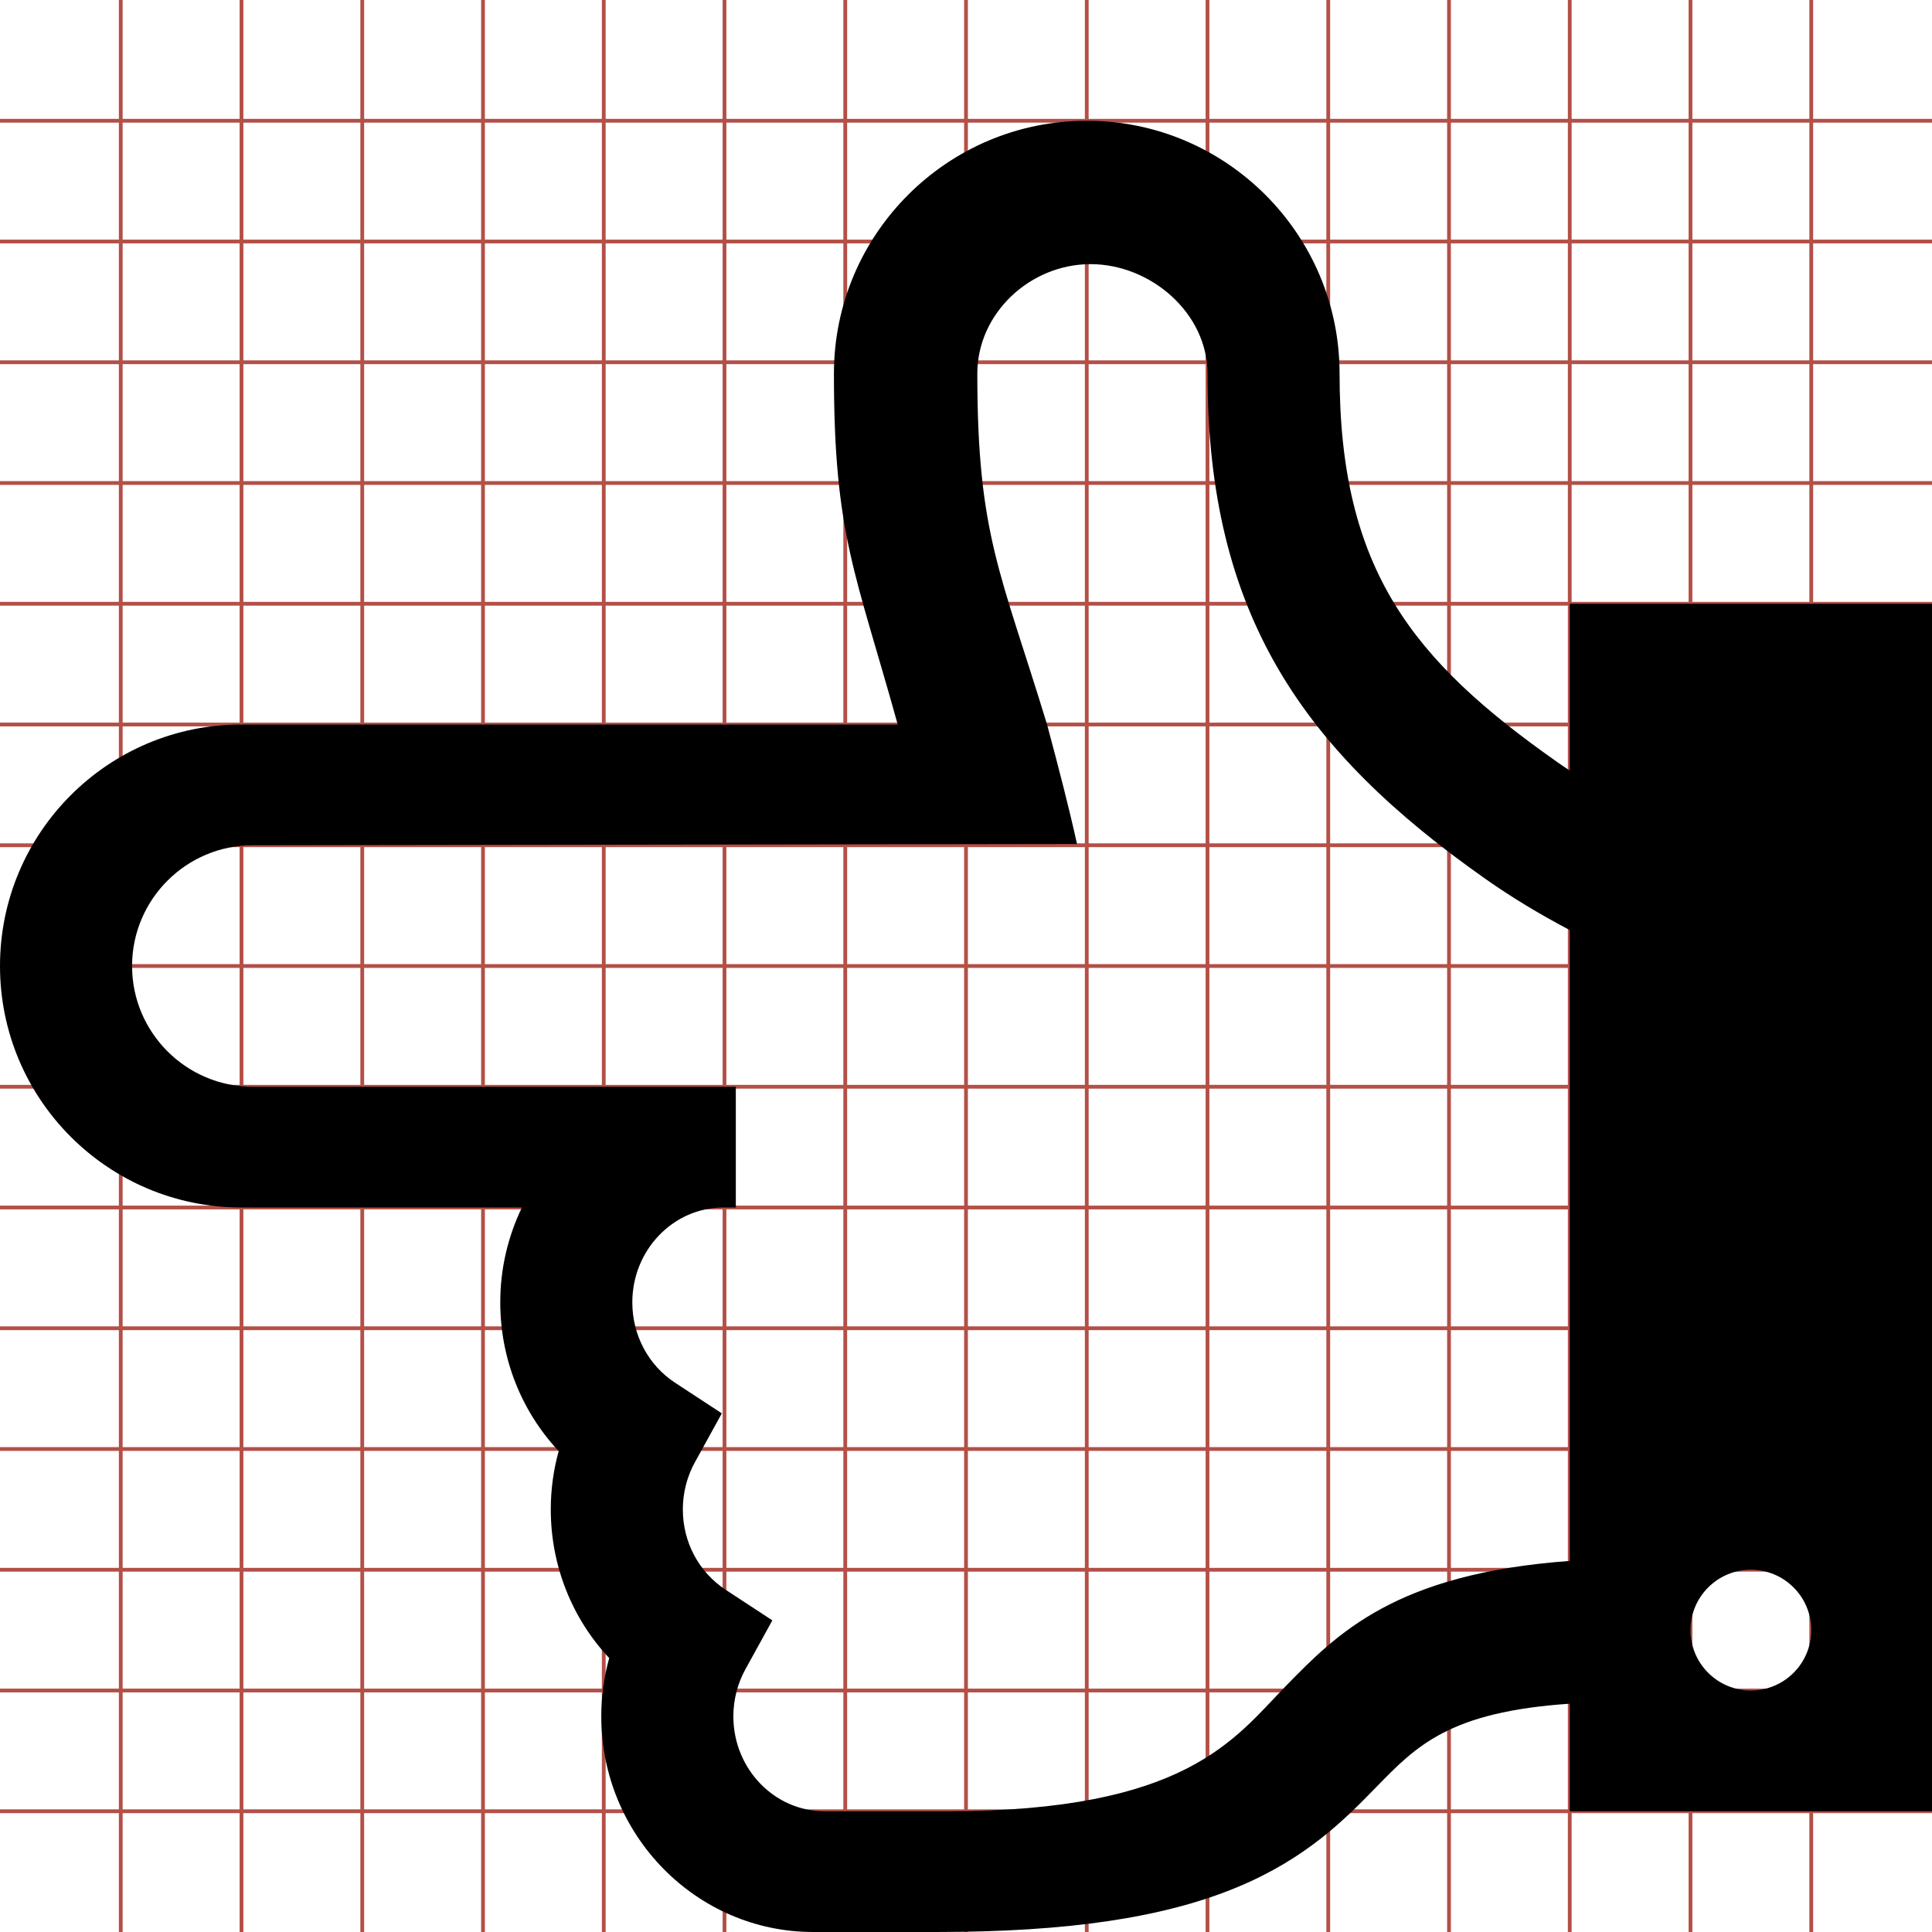 <?xml version="1.0" encoding="utf-8"?> <!-- Generator: IcoMoon.io --> <!DOCTYPE svg PUBLIC "-//W3C//DTD SVG 1.1//EN" "http://www.w3.org/Graphics/SVG/1.1/DTD/svg11.dtd"> <svg width="512" height="512" viewBox="0 0 512 512" xmlns="http://www.w3.org/2000/svg" xmlns:xlink="http://www.w3.org/1999/xlink" fill="#000000"><g class="svgGrid" id="svgGrid"><line stroke-width="1" stroke="#B35047" x1="32" x2="32" y1="0" y2="512"></line><line stroke-width="1" stroke="#B35047" x1="64" x2="64" y1="0" y2="512"></line><line stroke-width="1" stroke="#B35047" x1="96" x2="96" y1="0" y2="512"></line><line stroke-width="1" stroke="#B35047" x1="128" x2="128" y1="0" y2="512"></line><line stroke-width="1" stroke="#B35047" x1="160" x2="160" y1="0" y2="512"></line><line stroke-width="1" stroke="#B35047" x1="192" x2="192" y1="0" y2="512"></line><line stroke-width="1" stroke="#B35047" x1="224" x2="224" y1="0" y2="512"></line><line stroke-width="1" stroke="#B35047" x1="256" x2="256" y1="0" y2="512"></line><line stroke-width="1" stroke="#B35047" x1="288" x2="288" y1="0" y2="512"></line><line stroke-width="1" stroke="#B35047" x1="320" x2="320" y1="0" y2="512"></line><line stroke-width="1" stroke="#B35047" x1="352" x2="352" y1="0" y2="512"></line><line stroke-width="1" stroke="#B35047" x1="384" x2="384" y1="0" y2="512"></line><line stroke-width="1" stroke="#B35047" x1="416" x2="416" y1="0" y2="512"></line><line stroke-width="1" stroke="#B35047" x1="448" x2="448" y1="0" y2="512"></line><line stroke-width="1" stroke="#B35047" x1="480" x2="480" y1="0" y2="512"></line><line stroke-width="1" stroke="#B35047" x1="0" x2="512" y1="32" y2="32"></line><line stroke-width="1" stroke="#B35047" x1="0" x2="512" y1="64" y2="64"></line><line stroke-width="1" stroke="#B35047" x1="0" x2="512" y1="96" y2="96"></line><line stroke-width="1" stroke="#B35047" x1="0" x2="512" y1="128" y2="128"></line><line stroke-width="1" stroke="#B35047" x1="0" x2="512" y1="160" y2="160"></line><line stroke-width="1" stroke="#B35047" x1="0" x2="512" y1="192" y2="192"></line><line stroke-width="1" stroke="#B35047" x1="0" x2="512" y1="224" y2="224"></line><line stroke-width="1" stroke="#B35047" x1="0" x2="512" y1="256" y2="256"></line><line stroke-width="1" stroke="#B35047" x1="0" x2="512" y1="288" y2="288"></line><line stroke-width="1" stroke="#B35047" x1="0" x2="512" y1="320" y2="320"></line><line stroke-width="1" stroke="#B35047" x1="0" x2="512" y1="352" y2="352"></line><line stroke-width="1" stroke="#B35047" x1="0" x2="512" y1="384" y2="384"></line><line stroke-width="1" stroke="#B35047" x1="0" x2="512" y1="416" y2="416"></line><line stroke-width="1" stroke="#B35047" x1="0" x2="512" y1="448" y2="448"></line><line stroke-width="1" stroke="#B35047" x1="0" x2="512" y1="480" y2="480"></line>Bundle</g><path d="M 64.00,192.00L 237.904,192.00 C 226.676,151.545, 221.00,141.704, 221.00,99.00c0.00-36.944 30.056-67.00 67.00-67.00c 36.943,0.00 67.00,30.056 67.00,67.00 c0.00,51.986 19.361,75.975 57.545,102.855c 1.134,0.798 2.289,1.581 3.455,2.355L 416.00,160.00 L 512.00,160.00 l0.00,320.00 l-96.00,0.00 l0.00-28.502 c -31.831,2.151, -40.56,11.096, -51.223,22.042c -8.226,8.445, -18.464,18.956, -37.015,26.638C 308.285,508.243, 282.939,512.00, 248.00,512.00l-24.00,0.00 l-8.49,0.00 c -30.969,0.00, -56.163-25.634, -56.163-57.143c0.00-5.235 0.712-10.438 2.095-15.45c -9.855-10.498, -15.482-24.501, -15.482-39.407 c0.00-5.234 0.712-10.438 2.095-15.449c -9.855-10.499, -15.482-24.503, -15.482-39.408c0.00-9.018 2.071-17.55 5.744-25.143L 64.00,320.00 c -35.347,0.00, -64.00-28.653, -64.00-64.00C 0.00,220.654, 28.653,192.00, 64.00,192.00z M 464.00,448.00c 8.836,0.00 16.00-7.163 16.00-16.00s -7.164-16.00, -16.00-16.00s -16.00,7.163, -16.00,16.00 S 455.164,448.00, 464.00,448.00z M 67.00,288.00L 191.734,288.00 L 195.00,288.00 l0.00,32.00 l-3.266,0.00 c -13.323,0.00, -24.163,11.279, -24.163,25.143c0.00,8.685 4.234,16.645 11.327,21.293 l 12.394,8.122l -7.149,12.979c -2.083,3.781, -3.184,8.091, -3.184,12.463c0.00,8.685 4.234,16.644 11.326,21.291l 12.395,8.122l -7.149,12.98 c -2.083,3.781, -3.184,8.091, -3.184,12.464c0.00,13.863 10.84,25.143 24.163,25.143L 227.00,480.00 l 24.00,0.00 c 63.281,0.00 76.044-19.103 89.556-32.975 c 13.794-14.16 29.245-29.992 75.444-33.364L 416.00,246.474 c -7.878-4.132, -15.35-8.632, -22.329-13.545C 345.475,199.00, 320.00,163.156, 320.00,99.00 c0.00-15.991, -15.01-29.00, -31.00-29.00s -30.00,13.009, -30.00,29.00c0.00,42.83 6.207,52.706 18.48,93.00c 3.062,11.371 5.961,22.635 7.938,31.667L 67.00,224.00 c -17.645,0.00, -32.00,14.355, -32.00,32.00C 35.00,273.645, 49.355,288.00, 67.00,288.00z" ></path></svg>
